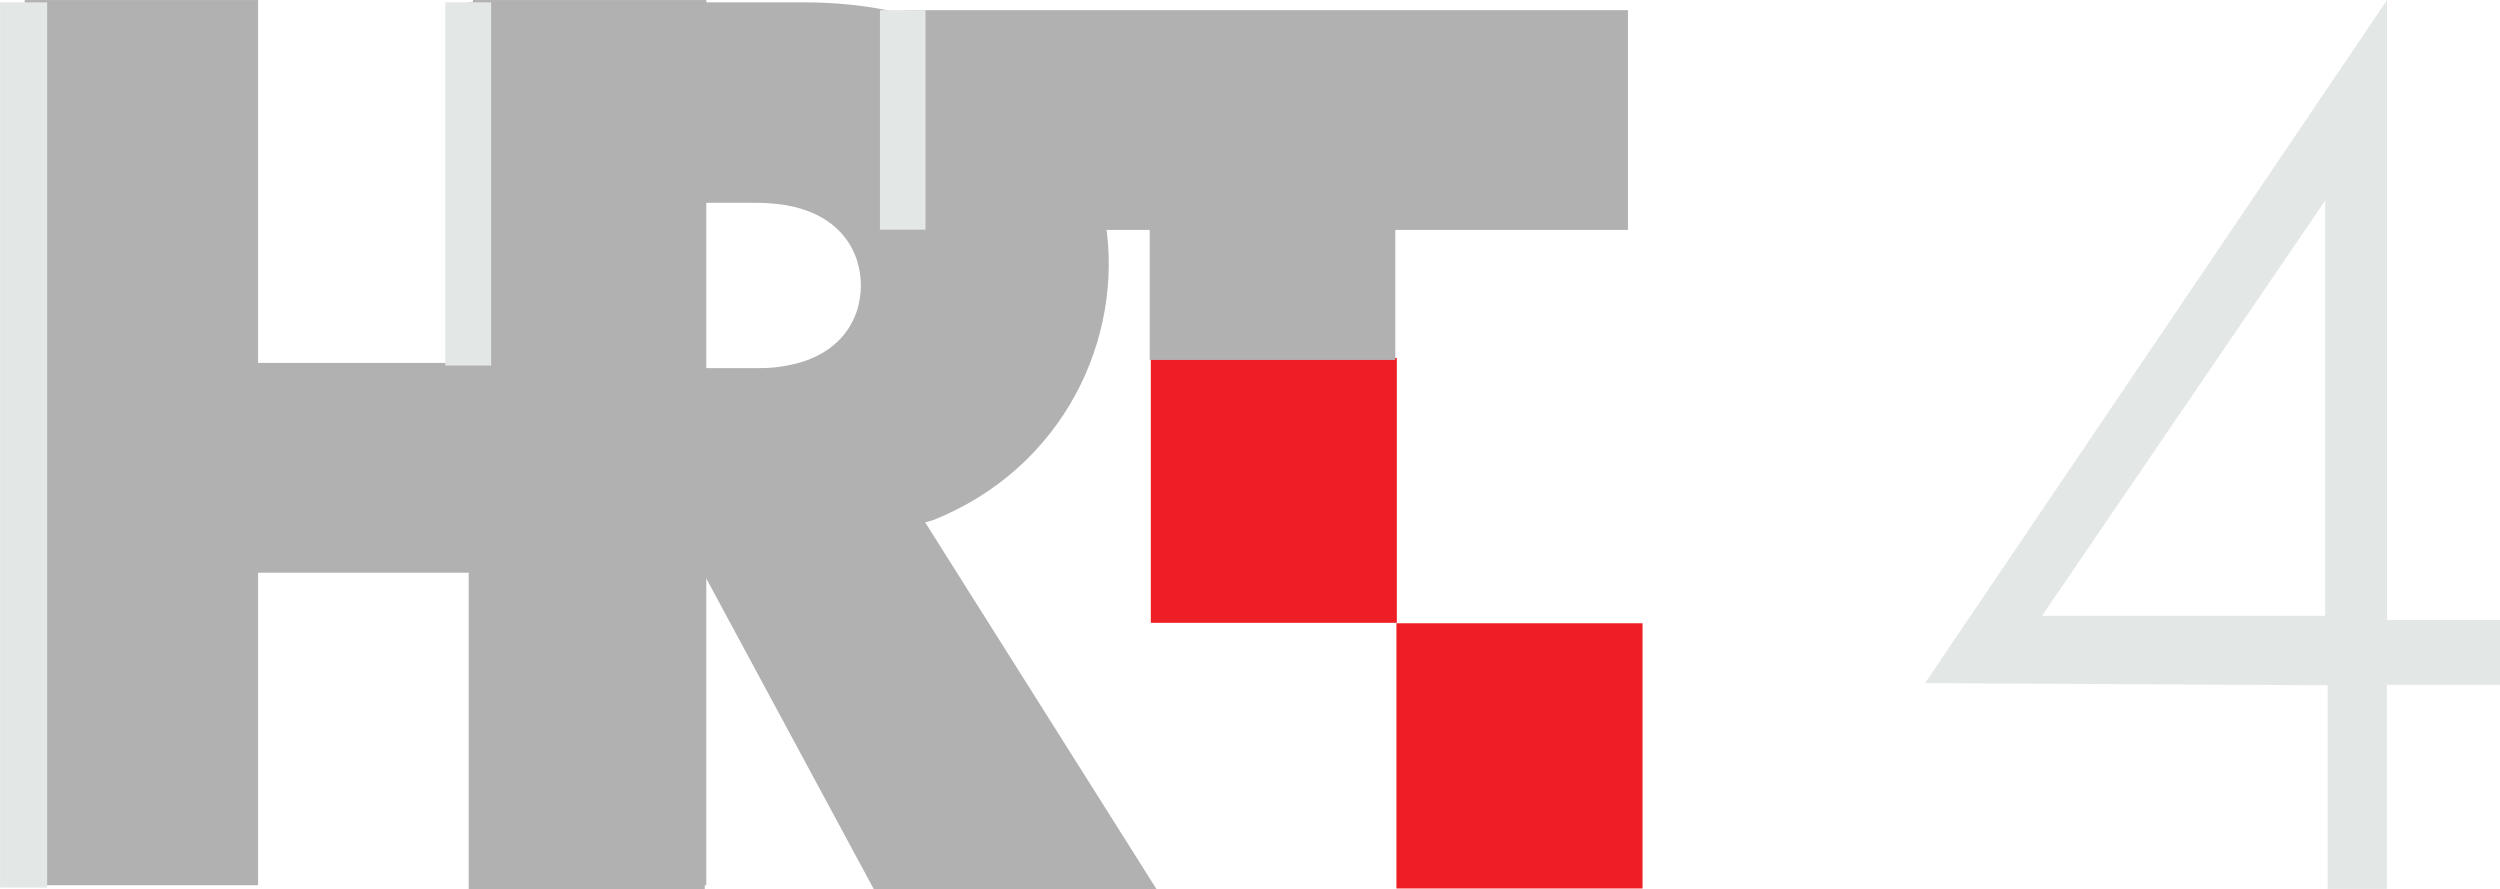 <svg width="200mm" height="71.113mm" version="1.1" viewBox="0 0 200 71.113" xmlns="http://www.w3.org/2000/svg">
 <defs>
  <clipPath id="a">
   <path d="m322.38 611.08h28.687v10.205h-28.687z"/>
  </clipPath>
 </defs>
 <g transform="matrix(1 0 0 1.078 228.4 -171.45)">
  <g transform="matrix(1 0 0 1 -207.37 29.946)">
   <g transform="matrix(1.131,0,0,1.131,158.35,89.025)">
    <path d="m-77.202 76.299h17.403v-17.38h-17.403z" fill="#ed1f24" stroke-width="5.715"/>
    <path d="m-59.828 93.73h17.408v-17.403h-17.408z" fill="#ed1f24" stroke-width="5.715"/>
    <g transform="matrix(5.715,0,0,-5.715,-125.15,35.435)">
     <path d="m0 0v-4.166h-2.659v4.166h-2.889v-10.163h2.889v3.588h2.659v-3.588h2.888v10.163z" fill="#b2b1b1"/>
    </g>
    <g transform="matrix(5.715,0,0,-5.715,-2001,3586.2)" clip-path="url(#a)">
     <g transform="translate(328.18,611.1)">
      <path d="m0 0v10.18h3.884v-2.323c-0.098 0.013-0.205 0.021-0.321 0.021h-0.65v-1.898h0.65c0.116 0 0.223 4e-3 0.321 0.021v-4.059l-0.962 1.655v-3.597zm3.884 10.18h0.252c4.611 0 4.839-4.748 1.613-5.945-4e-3 0-0.095-0.026-0.099-0.026l2.862-4.209h-3.499l-1.129 1.942v4.059c0.688 0.094 0.97 0.513 0.97 0.928s-0.282 0.835-0.97 0.928z" fill="#b2b1b1" Googl="true"/>
     </g>
     <g transform="translate(333.58,621.19)">
      <path d="m0 0h8.948v-2.523h-2.879v-1.493h-3.04v1.493h-3.029z" fill="#b2b1b1"/>
     </g>
     <path d="m322.38 621.28h0.583v-10.163h-0.583z" fill="#e3e7e6"/>
     <path d="m327.89 621.28h0.568v-4.17h-0.568z" fill="#e3e7e6"/>
     <path d="m333.27 621.19h0.564v-2.52h-0.564z" fill="#e3e7e6"/>
    </g>
   </g>
   <path d="m169.93 129.11-36.957 50.684 32.206 0.159v15.114h4.74v-15.148h9.057v-4.811h-9.047zm-4.946 14.873v30.815h-22.653z" fill="#e3e7e6"/>
  </g>
 </g>
</svg>
